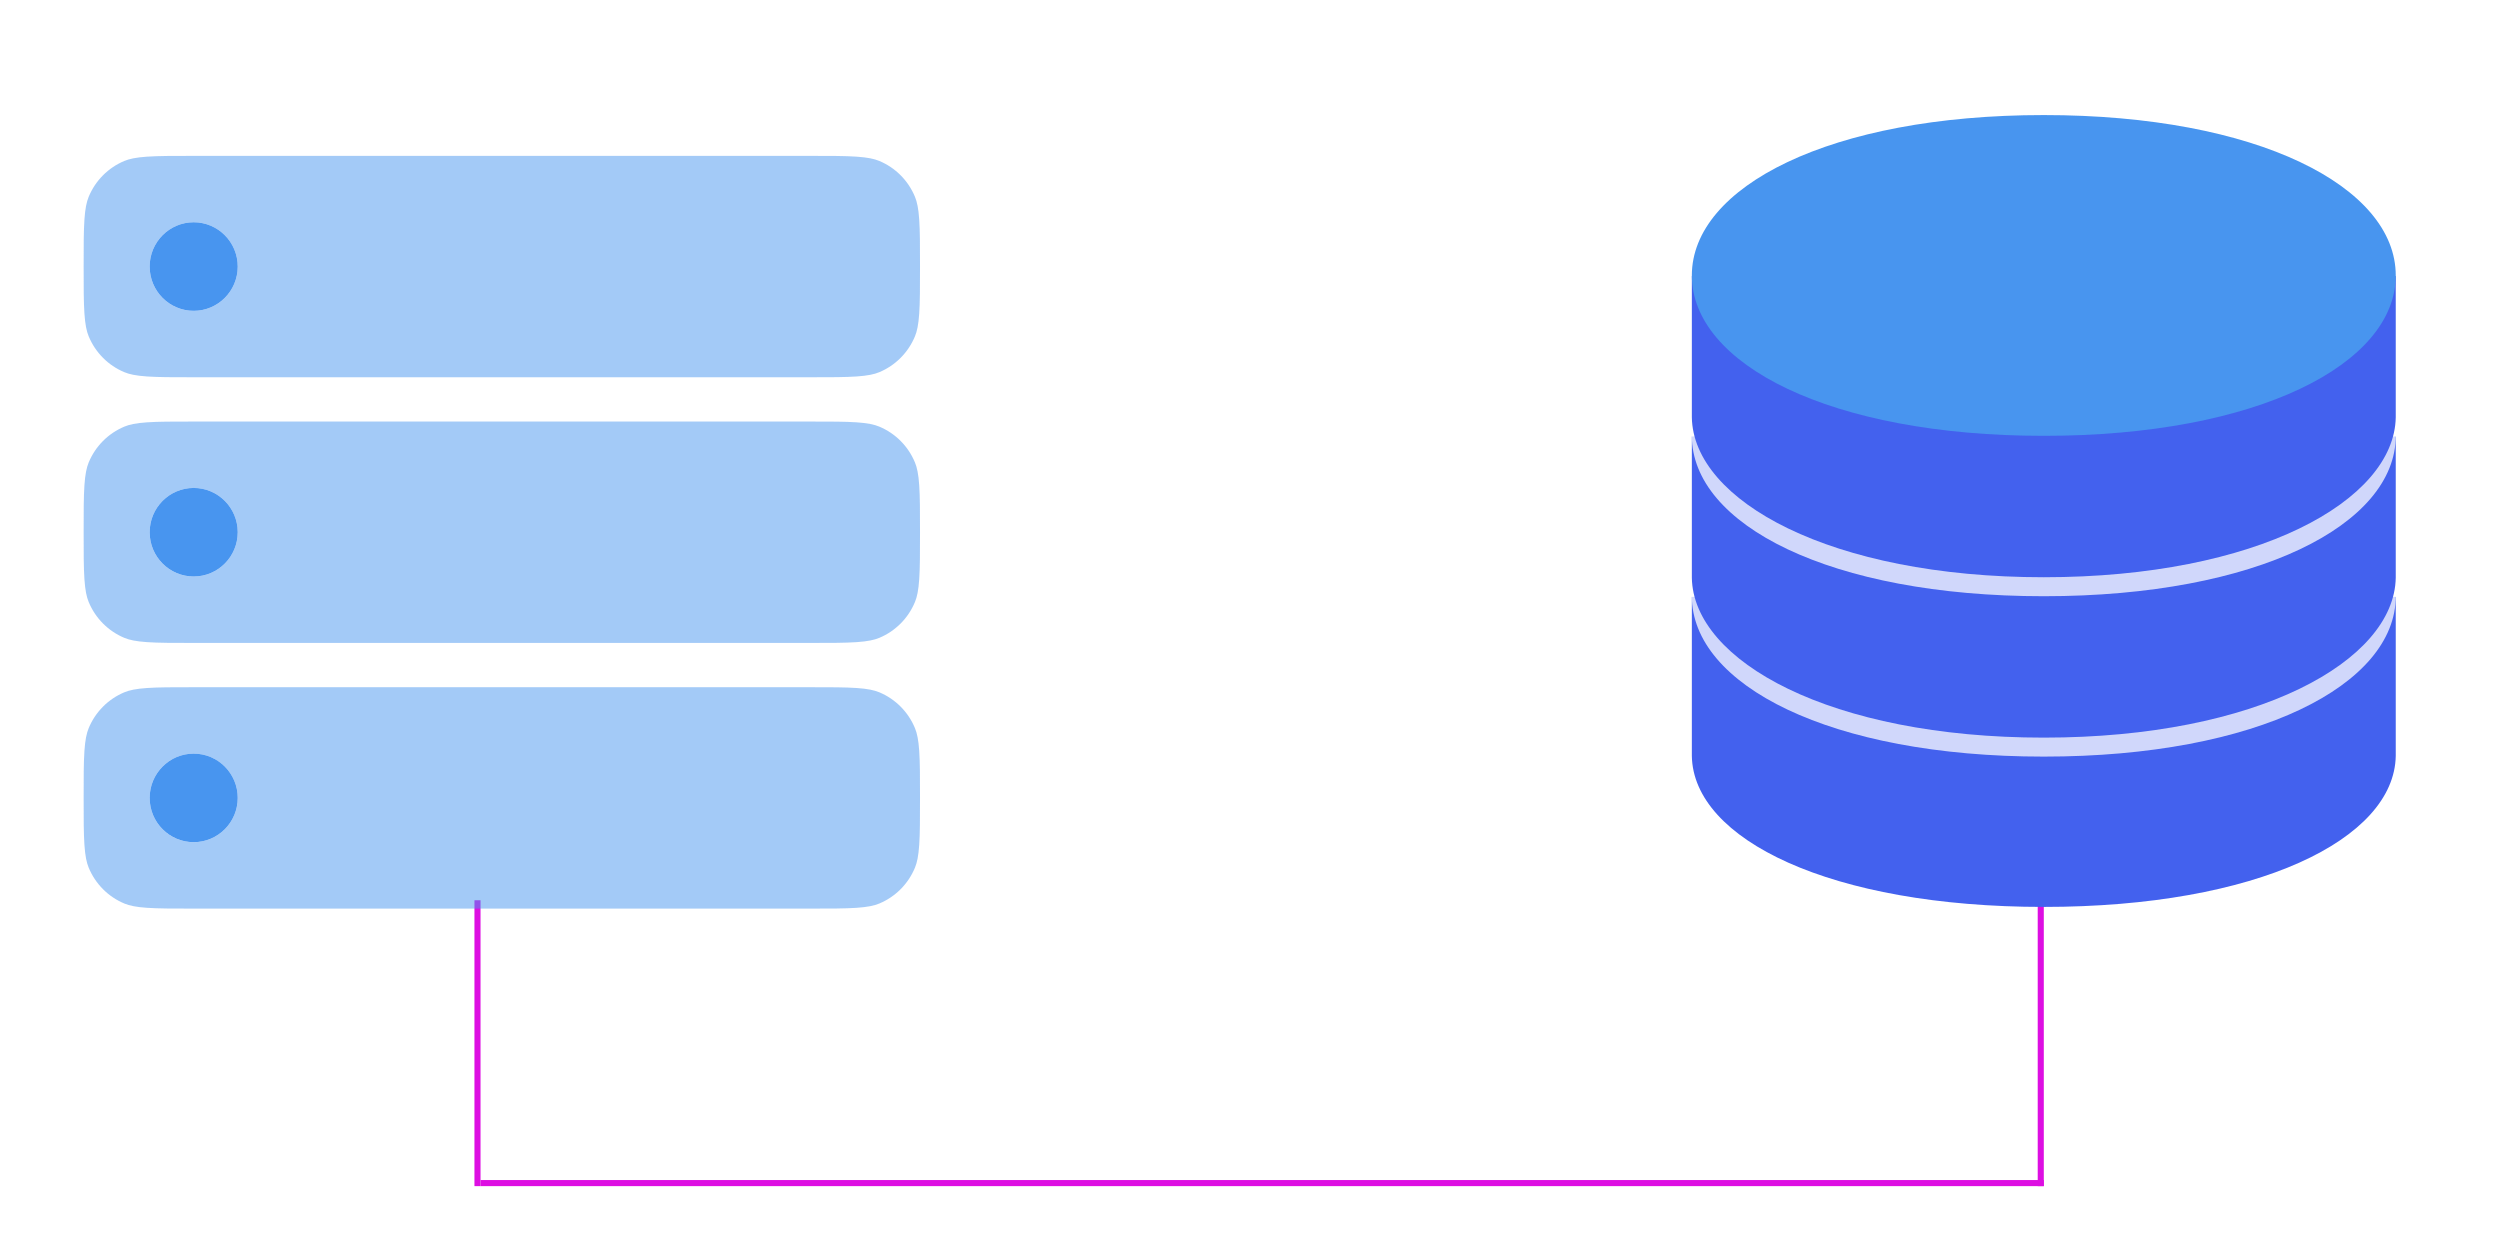 <svg width="411" height="203" viewBox="0 0 411 203" fill="none" xmlns="http://www.w3.org/2000/svg">
<g filter="url(#filter0_d_56_474)">
<line x1="78.5" y1="191" x2="78.5" y2="144" stroke="#DD0EE2"/>
</g>
<g filter="url(#filter1_d_56_474)">
<line x1="335.5" y1="191" x2="335.5" y2="140" stroke="#DD0EE2"/>
</g>
<g filter="url(#filter2_d_56_474)">
<line x1="79" y1="190.5" x2="336" y2="190.5" stroke="#DD0EE2"/>
</g>
<g filter="url(#filter3_d_56_474)">
<path d="M39.08 82.498C39.08 86.518 35.84 89.777 31.843 89.777C27.846 89.777 24.606 86.518 24.606 82.498C24.606 78.477 27.846 75.218 31.843 75.218C35.84 75.218 39.08 78.477 39.08 82.498Z" fill="#4895EF"/>
<path d="M39.08 126.174C39.08 130.195 35.84 133.453 31.843 133.453C27.846 133.453 24.606 130.195 24.606 126.174C24.606 122.154 27.846 118.895 31.843 118.895C35.84 118.895 39.08 122.154 39.08 126.174Z" fill="#4895EF"/>
<path d="M39.08 38.821C39.08 42.842 35.84 46.101 31.843 46.101C27.846 46.101 24.606 42.842 24.606 38.821C24.606 34.801 27.846 31.542 31.843 31.542C35.84 31.542 39.08 34.801 39.08 38.821Z" fill="#4895EF"/>
<g opacity="0.5">
<path fill-rule="evenodd" clip-rule="evenodd" d="M24.169 108.108C26.036 107.98 28.421 107.978 31.842 107.978H133.158C136.579 107.978 138.964 107.98 140.831 108.108C142.665 108.234 143.734 108.47 144.549 108.809C147.209 109.918 149.322 112.043 150.424 114.718C150.761 115.539 150.996 116.613 151.121 118.458C151.248 120.336 151.25 122.735 151.25 126.176C151.25 129.618 151.248 132.017 151.121 133.895C150.996 135.74 150.761 136.814 150.424 137.635C149.322 140.31 147.209 142.436 144.549 143.544C143.734 143.883 142.665 144.119 140.831 144.245C138.964 144.373 136.579 144.375 133.158 144.375H31.842C28.421 144.375 26.036 144.373 24.169 144.245C22.335 144.119 21.267 143.883 20.451 143.544C17.791 142.436 15.678 140.31 14.576 137.635C14.239 136.814 14.004 135.74 13.879 133.895C13.752 132.017 13.75 129.618 13.75 126.176C13.75 122.735 13.752 120.336 13.879 118.458C14.004 116.613 14.239 115.539 14.576 114.718C15.678 112.043 17.791 109.918 20.451 108.809C21.267 108.47 22.335 108.234 24.169 108.108ZM31.842 133.456C35.839 133.456 39.079 130.197 39.079 126.176C39.079 122.156 35.839 118.897 31.842 118.897C27.845 118.897 24.605 122.156 24.605 126.176C24.605 130.197 27.845 133.456 31.842 133.456Z" fill="#4895EF"/>
<path fill-rule="evenodd" clip-rule="evenodd" d="M31.842 57.022C28.421 57.022 26.036 57.02 24.169 56.892C22.335 56.766 21.267 56.531 20.451 56.191C17.791 55.083 15.678 52.957 14.576 50.282C14.239 49.461 14.004 48.387 13.879 46.542C13.752 44.664 13.75 42.265 13.75 38.824C13.75 35.382 13.752 32.983 13.879 31.105C14.004 29.26 14.239 28.186 14.576 27.366C15.678 24.69 17.791 22.564 20.451 21.456C21.267 21.116 22.335 20.881 24.169 20.755C26.036 20.627 28.421 20.625 31.842 20.625H133.158C136.579 20.625 138.964 20.627 140.831 20.755C142.665 20.881 143.734 21.116 144.549 21.456C147.209 22.564 149.322 24.69 150.424 27.366C150.761 28.186 150.996 29.26 151.121 31.105C151.248 32.983 151.25 35.382 151.25 38.824C151.25 42.265 151.248 44.664 151.121 46.542C150.996 48.387 150.761 49.461 150.424 50.282C149.322 52.957 147.209 55.083 144.549 56.191C143.734 56.531 142.665 56.766 140.831 56.892C138.964 57.02 136.579 57.022 133.158 57.022H31.842ZM31.842 64.302C28.421 64.302 26.036 64.303 24.169 64.431C22.335 64.557 21.267 64.793 20.451 65.133C17.791 66.241 15.678 68.367 14.576 71.042C14.239 71.862 14.004 72.937 13.879 74.782C13.752 76.66 13.75 79.058 13.75 82.5C13.75 85.942 13.752 88.34 13.879 90.218C14.004 92.063 14.239 93.138 14.576 93.958C15.678 96.634 17.791 98.759 20.451 99.868C21.267 100.207 22.335 100.442 24.169 100.568C26.036 100.697 28.421 100.699 31.842 100.699H133.158C136.579 100.699 138.964 100.697 140.831 100.568C142.665 100.442 143.734 100.207 144.549 99.868C147.209 98.759 149.322 96.634 150.424 93.958C150.761 93.138 150.996 92.063 151.121 90.218C151.248 88.34 151.25 85.942 151.25 82.5C151.25 79.058 151.248 76.66 151.121 74.782C150.996 72.937 150.761 71.862 150.424 71.042C149.322 68.367 147.209 66.241 144.549 65.133C143.734 64.793 142.665 64.557 140.831 64.431C138.964 64.303 136.579 64.302 133.158 64.302H31.842ZM39.079 82.5C39.079 86.52 35.839 89.779 31.842 89.779C27.845 89.779 24.605 86.52 24.605 82.5C24.605 78.48 27.845 75.221 31.842 75.221C35.839 75.221 39.079 78.48 39.079 82.5ZM31.842 46.103C35.839 46.103 39.079 42.844 39.079 38.824C39.079 34.803 35.839 31.544 31.842 31.544C27.845 31.544 24.605 34.803 24.605 38.824C24.605 42.844 27.845 46.103 31.842 46.103Z" fill="#4895EF"/>
</g>
</g>
<g filter="url(#filter4_d_56_474)">
<g filter="url(#filter5_d_56_474)">
<path d="M278.139 89.121V115.269C278.358 128.994 300.946 140.098 336 140.098C371.054 140.098 393.627 128.994 393.861 115.269V89.121H278.139Z" fill="#4361EE" stroke="#DD0EE2" stroke-width="0.002"/>
<path d="M393.861 89.019C393.861 103.579 371.186 115.386 336 115.386C300.814 115.386 278.139 103.579 278.139 89.019C278.139 74.458 300.814 62.651 336 62.651C371.186 62.651 393.861 74.443 393.861 89.019Z" fill="white" fill-opacity="0.75" stroke="#DD0EE2" stroke-width="0.002"/>
<path d="M278.139 62.754V85.972C278.358 99.697 300.946 112.266 336 112.266C371.054 112.266 393.627 99.697 393.861 85.972V62.754H278.139Z" fill="#4361EE" stroke="#DD0EE2" stroke-width="0.002"/>
<path d="M393.861 62.651C393.861 77.212 371.186 89.019 336 89.019C300.814 89.019 278.139 77.212 278.139 62.651C278.139 48.091 300.814 36.284 336 36.284C371.186 36.284 393.861 48.076 393.861 62.651Z" fill="white" fill-opacity="0.75" stroke="#DD0EE2" stroke-width="0.002"/>
<path d="M278.139 36.387V59.605C278.358 73.33 300.946 85.898 336 85.898C371.054 85.898 393.627 73.33 393.861 59.605V36.387H278.139Z" fill="#4361EE" stroke="#DD0EE2" stroke-width="0.002"/>
<path d="M393.861 36.284C393.861 50.845 371.186 62.651 336 62.651C300.814 62.651 278.139 50.845 278.139 36.284C278.139 21.724 300.814 9.917 336 9.917C371.186 9.917 393.861 21.709 393.861 36.284Z" fill="#4895EF" stroke="#DD0EE2" stroke-width="0.002"/>
</g>
</g>
<defs>
<filter id="filter0_d_56_474" x="70" y="140" width="17" height="63" filterUnits="userSpaceOnUse" color-interpolation-filters="sRGB">
<feFlood flood-opacity="0" result="BackgroundImageFix"/>
<feColorMatrix in="SourceAlpha" type="matrix" values="0 0 0 0 0 0 0 0 0 0 0 0 0 0 0 0 0 0 127 0" result="hardAlpha"/>
<feOffset dy="4"/>
<feGaussianBlur stdDeviation="4"/>
<feComposite in2="hardAlpha" operator="out"/>
<feColorMatrix type="matrix" values="0 0 0 0 0.867 0 0 0 0 0.055 0 0 0 0 0.886 0 0 0 0.5 0"/>
<feBlend mode="normal" in2="BackgroundImageFix" result="effect1_dropShadow_56_474"/>
<feBlend mode="normal" in="SourceGraphic" in2="effect1_dropShadow_56_474" result="shape"/>
</filter>
<filter id="filter1_d_56_474" x="327" y="136" width="17" height="67" filterUnits="userSpaceOnUse" color-interpolation-filters="sRGB">
<feFlood flood-opacity="0" result="BackgroundImageFix"/>
<feColorMatrix in="SourceAlpha" type="matrix" values="0 0 0 0 0 0 0 0 0 0 0 0 0 0 0 0 0 0 127 0" result="hardAlpha"/>
<feOffset dy="4"/>
<feGaussianBlur stdDeviation="4"/>
<feComposite in2="hardAlpha" operator="out"/>
<feColorMatrix type="matrix" values="0 0 0 0 0.867 0 0 0 0 0.055 0 0 0 0 0.886 0 0 0 0.5 0"/>
<feBlend mode="normal" in2="BackgroundImageFix" result="effect1_dropShadow_56_474"/>
<feBlend mode="normal" in="SourceGraphic" in2="effect1_dropShadow_56_474" result="shape"/>
</filter>
<filter id="filter2_d_56_474" x="71" y="186" width="273" height="17" filterUnits="userSpaceOnUse" color-interpolation-filters="sRGB">
<feFlood flood-opacity="0" result="BackgroundImageFix"/>
<feColorMatrix in="SourceAlpha" type="matrix" values="0 0 0 0 0 0 0 0 0 0 0 0 0 0 0 0 0 0 127 0" result="hardAlpha"/>
<feOffset dy="4"/>
<feGaussianBlur stdDeviation="4"/>
<feComposite in2="hardAlpha" operator="out"/>
<feColorMatrix type="matrix" values="0 0 0 0 0.867 0 0 0 0 0.055 0 0 0 0 0.886 0 0 0 0.5 0"/>
<feBlend mode="normal" in2="BackgroundImageFix" result="effect1_dropShadow_56_474"/>
<feBlend mode="normal" in="SourceGraphic" in2="effect1_dropShadow_56_474" result="shape"/>
</filter>
<filter id="filter3_d_56_474" x="6.75" y="18.625" width="151.5" height="137.75" filterUnits="userSpaceOnUse" color-interpolation-filters="sRGB">
<feFlood flood-opacity="0" result="BackgroundImageFix"/>
<feColorMatrix in="SourceAlpha" type="matrix" values="0 0 0 0 0 0 0 0 0 0 0 0 0 0 0 0 0 0 127 0" result="hardAlpha"/>
<feOffset dy="5"/>
<feGaussianBlur stdDeviation="3.5"/>
<feComposite in2="hardAlpha" operator="out"/>
<feColorMatrix type="matrix" values="0 0 0 0 0.867 0 0 0 0 0.055 0 0 0 0 0.886 0 0 0 0.25 0"/>
<feBlend mode="normal" in2="BackgroundImageFix" result="effect1_dropShadow_56_474"/>
<feBlend mode="normal" in="SourceGraphic" in2="effect1_dropShadow_56_474" result="shape"/>
</filter>
<filter id="filter4_d_56_474" x="257" y="0" width="158" height="158" filterUnits="userSpaceOnUse" color-interpolation-filters="sRGB">
<feFlood flood-opacity="0" result="BackgroundImageFix"/>
<feColorMatrix in="SourceAlpha" type="matrix" values="0 0 0 0 0 0 0 0 0 0 0 0 0 0 0 0 0 0 127 0" result="hardAlpha"/>
<feOffset dy="4"/>
<feGaussianBlur stdDeviation="2"/>
<feComposite in2="hardAlpha" operator="out"/>
<feColorMatrix type="matrix" values="0 0 0 0 0 0 0 0 0 0 0 0 0 0 0 0 0 0 0.25 0"/>
<feBlend mode="normal" in2="BackgroundImageFix" result="effect1_dropShadow_56_474"/>
<feBlend mode="normal" in="SourceGraphic" in2="effect1_dropShadow_56_474" result="shape"/>
</filter>
<filter id="filter5_d_56_474" x="274.138" y="9.916" width="123.724" height="139.182" filterUnits="userSpaceOnUse" color-interpolation-filters="sRGB">
<feFlood flood-opacity="0" result="BackgroundImageFix"/>
<feColorMatrix in="SourceAlpha" type="matrix" values="0 0 0 0 0 0 0 0 0 0 0 0 0 0 0 0 0 0 127 0" result="hardAlpha"/>
<feOffset dy="5"/>
<feGaussianBlur stdDeviation="2"/>
<feComposite in2="hardAlpha" operator="out"/>
<feColorMatrix type="matrix" values="0 0 0 0 0.867 0 0 0 0 0.055 0 0 0 0 0.886 0 0 0 0.25 0"/>
<feBlend mode="normal" in2="BackgroundImageFix" result="effect1_dropShadow_56_474"/>
<feBlend mode="normal" in="SourceGraphic" in2="effect1_dropShadow_56_474" result="shape"/>
</filter>
</defs>
</svg>
